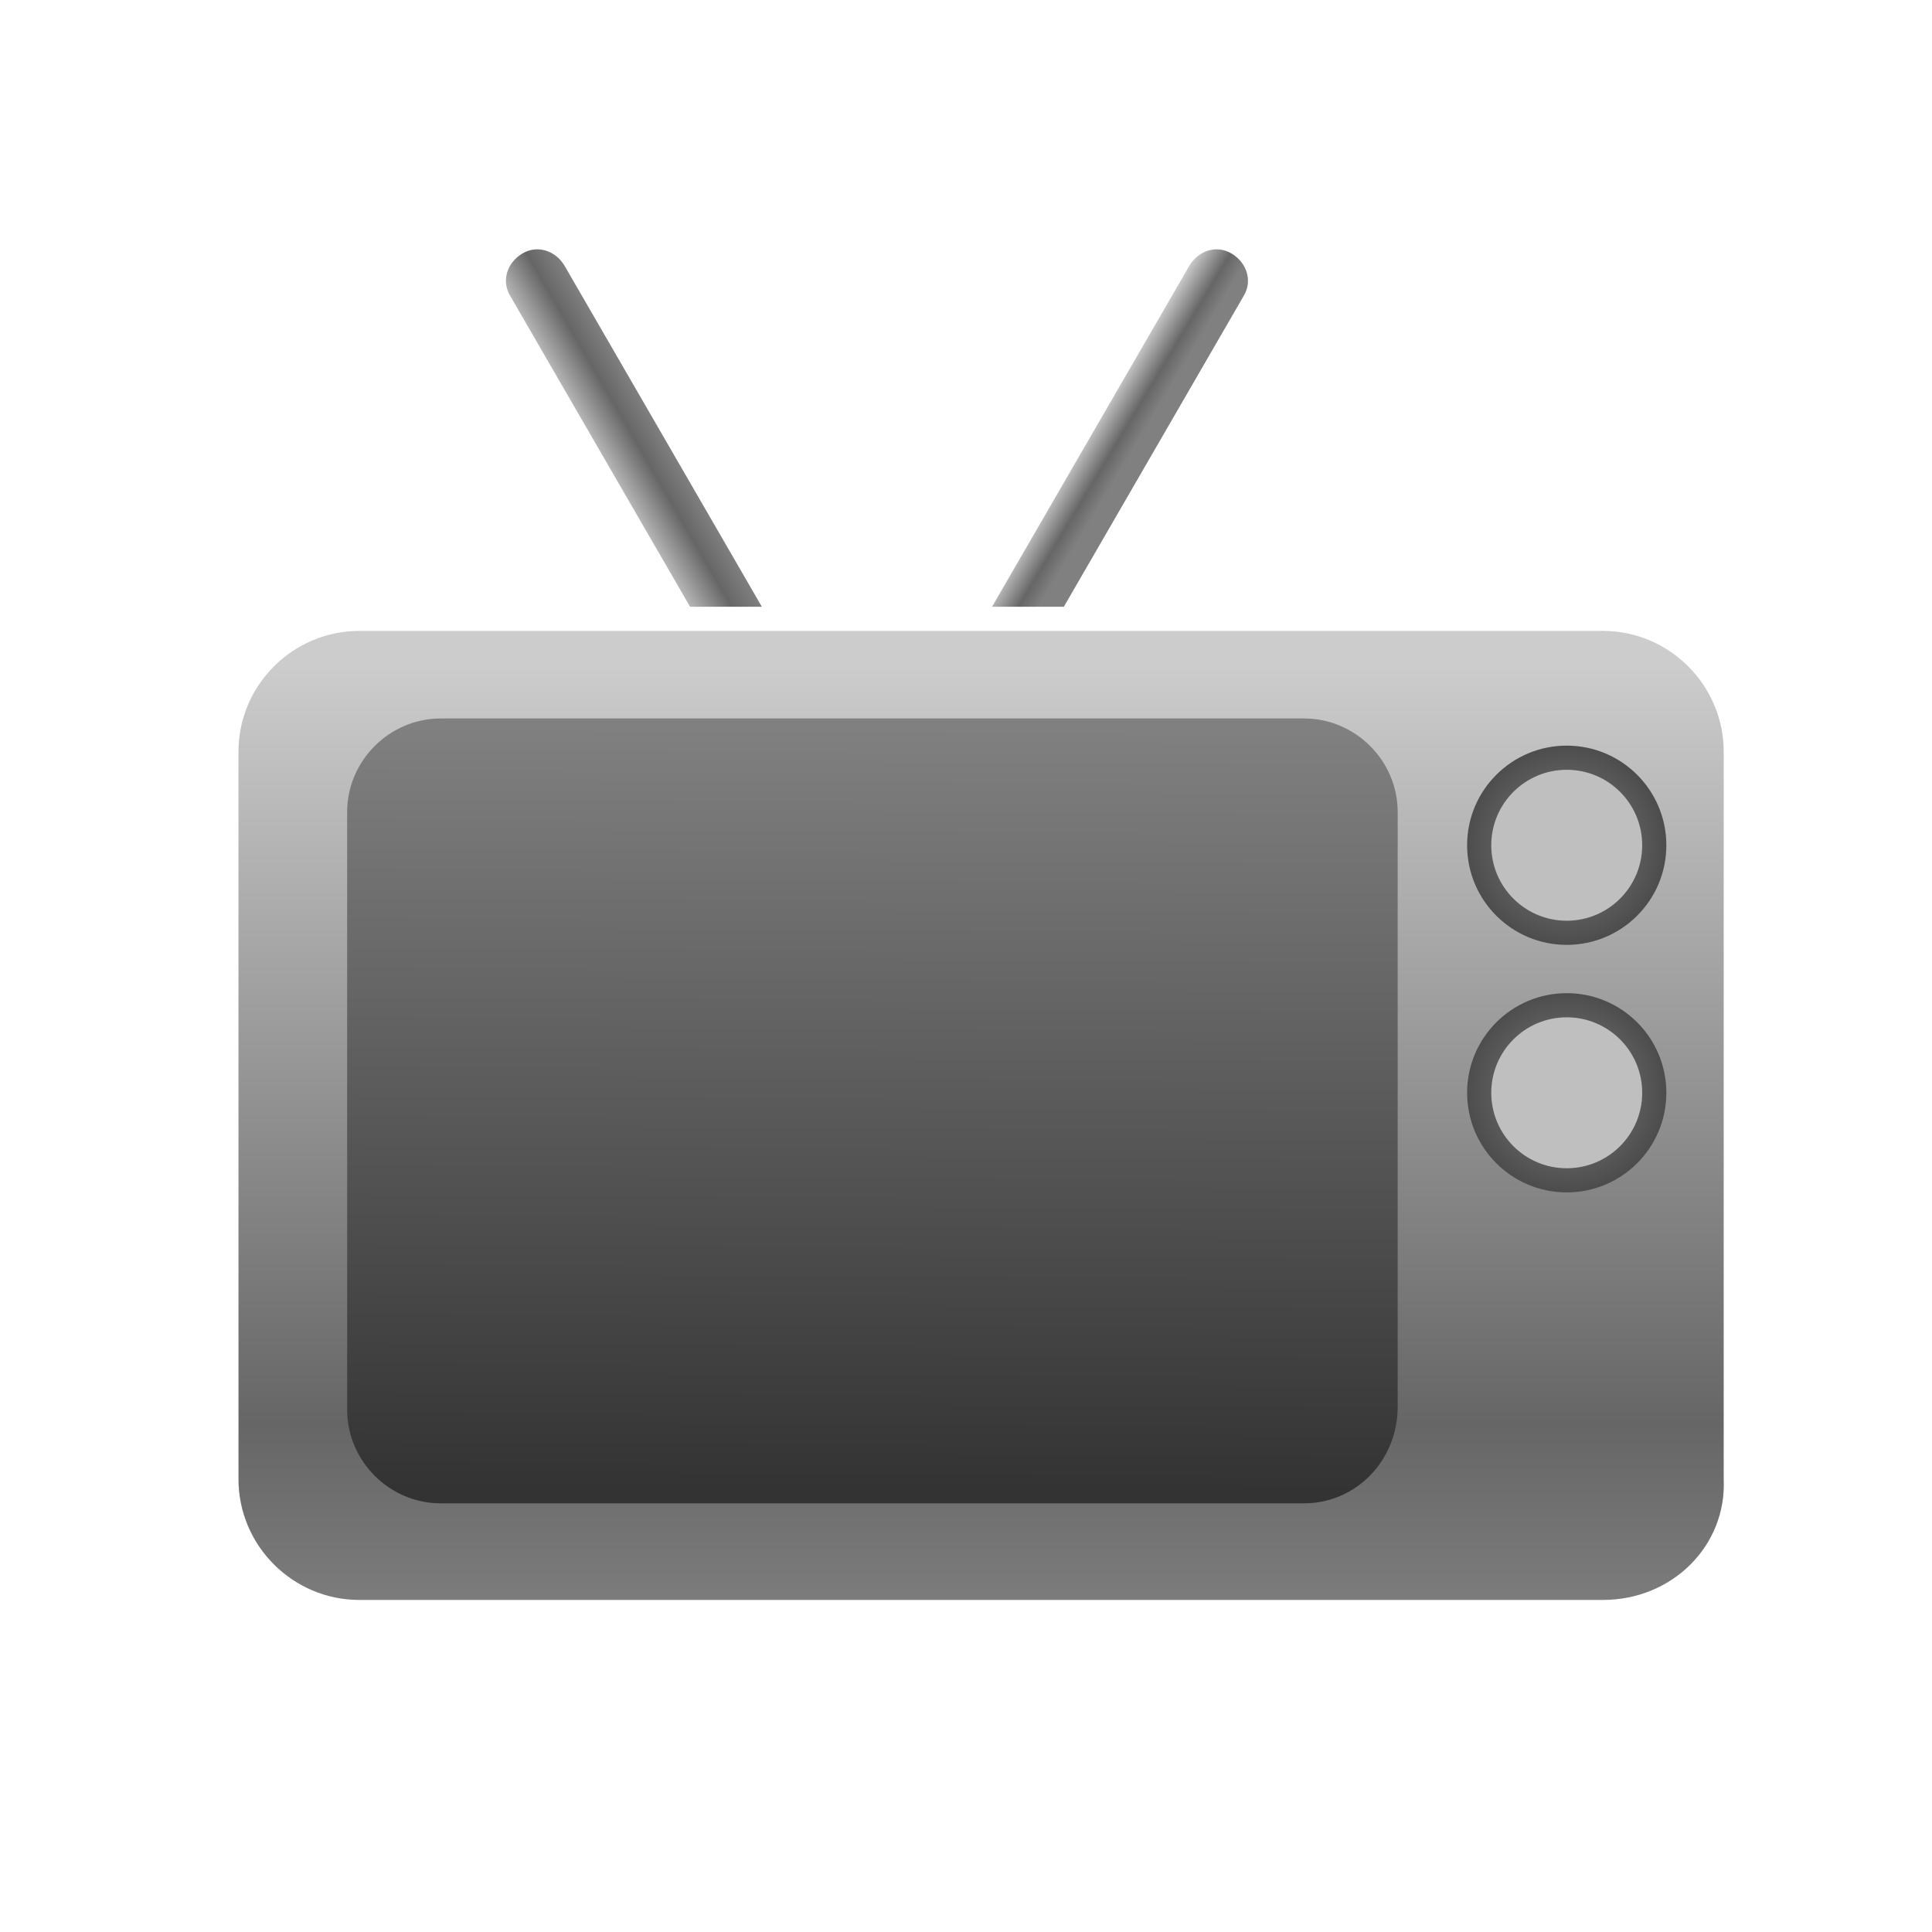 <?xml version="1.0" encoding="utf-8"?>
<!-- Generator: Adobe Illustrator 25.0.0, SVG Export Plug-In . SVG Version: 6.00 Build 0)  -->
<svg version="1.1" id="MediaPlayer_x5F_64" xmlns="http://www.w3.org/2000/svg" xmlns:xlink="http://www.w3.org/1999/xlink" x="0px"
	 y="0px" viewBox="0 0 64 64" style="enable-background:new 0 0 64 64;" xml:space="preserve">
<style type="text/css">
	.st0{fill:url(#SVGID_1_);}
	.st1{fill:url(#SVGID_2_);}
	.st2{fill-rule:evenodd;clip-rule:evenodd;fill:#FFFFFF;}
	.st3{fill-rule:evenodd;clip-rule:evenodd;fill:url(#SVGID_3_);}
	.st4{fill-rule:evenodd;clip-rule:evenodd;fill:url(#SVGID_4_);}
	.st5{fill-rule:evenodd;clip-rule:evenodd;fill:url(#SVGID_5_);}
	.st6{fill-rule:evenodd;clip-rule:evenodd;fill:url(#SVGID_6_);}
	.st7{fill-rule:evenodd;clip-rule:evenodd;fill:#BFBFBF;}
	.st8{fill:none;}
</style>
<g>
	<linearGradient id="SVGID_1_" gradientUnits="userSpaceOnUse" x1="20.627" y1="16.931" x2="22.725" y2="15.713">
		<stop  offset="0" style="stop-color:#CCCCCC"/>
		<stop  offset="0.634" style="stop-color:#666666"/>
		<stop  offset="1" style="stop-color:#808080"/>
	</linearGradient>
	<path class="st0" d="M26.4,24.2L26.4,24.2c-0.5,0.3-1.1,0.1-1.4-0.4l-8.1-14c-0.3-0.5-0.1-1.1,0.4-1.4v0c0.5-0.3,1.1-0.1,1.4,0.4
		l8.1,14C27,23.3,26.9,23.9,26.4,24.2z"/>
	<linearGradient id="SVGID_2_" gradientUnits="userSpaceOnUse" x1="35.244" y1="15.647" x2="36.598" y2="16.46">
		<stop  offset="0" style="stop-color:#CCCCCC"/>
		<stop  offset="0.634" style="stop-color:#666666"/>
		<stop  offset="1" style="stop-color:#808080"/>
	</linearGradient>
	<path class="st1" d="M31.7,24.2L31.7,24.2c0.5,0.3,1.1,0.1,1.4-0.4l8.1-14c0.3-0.5,0.1-1.1-0.4-1.4v0c-0.5-0.3-1.1-0.1-1.4,0.4
		l-8.1,14C31,23.3,31.2,23.9,31.7,24.2z"/>
	<path class="st2" d="M53.1,52.2H11.9c-2.2,0-4-1.8-4-4V24.1c0-2.2,1.8-4,4-4h41.2c2.2,0,4,1.8,4,4v24.1
		C57.2,50.4,55.4,52.2,53.1,52.2z"/>
	<linearGradient id="SVGID_3_" gradientUnits="userSpaceOnUse" x1="32.534" y1="22.065" x2="32.534" y2="54.158">
		<stop  offset="0" style="stop-color:#CCCCCC"/>
		<stop  offset="0.782" style="stop-color:#666666"/>
		<stop  offset="1" style="stop-color:#808080"/>
	</linearGradient>
	<path class="st3" d="M53.1,53H11.9c-2.2,0-4-1.8-4-4V24.9c0-2.2,1.8-4,4-4h41.2c2.2,0,4,1.8,4,4V49C57.2,51.2,55.4,53,53.1,53z"/>
	<linearGradient id="SVGID_4_" gradientUnits="userSpaceOnUse" x1="28.943" y1="24.105" x2="28.832" y2="49.327">
		<stop  offset="0" style="stop-color:#808080"/>
		<stop  offset="1" style="stop-color:#333333"/>
	</linearGradient>
	<path class="st4" d="M43.2,49.8H14.6c-1.7,0-3.1-1.4-3.1-3.1V26.9c0-1.7,1.4-3.1,3.1-3.1h28.6c1.7,0,3.1,1.4,3.1,3.1v19.7
		C46.3,48.4,44.9,49.8,43.2,49.8z"/>
	<radialGradient id="SVGID_5_" cx="51.87" cy="27.989" r="3.278" gradientUnits="userSpaceOnUse">
		<stop  offset="0" style="stop-color:#808080"/>
		<stop  offset="1" style="stop-color:#4D4D4D"/>
	</radialGradient>
	<circle class="st5" cx="51.9" cy="28" r="3.3"/>
	<radialGradient id="SVGID_6_" cx="51.87" cy="36.156" r="3.278" gradientUnits="userSpaceOnUse">
		<stop  offset="0" style="stop-color:#808080"/>
		<stop  offset="1" style="stop-color:#4D4D4D"/>
	</radialGradient>
	<circle class="st6" cx="51.9" cy="36.2" r="3.3"/>
	<circle class="st7" cx="51.9" cy="28" r="2.5"/>
	<circle class="st7" cx="51.9" cy="36.2" r="2.5"/>
	<rect x="0" class="st8" width="64" height="64"/>
</g>
</svg>
